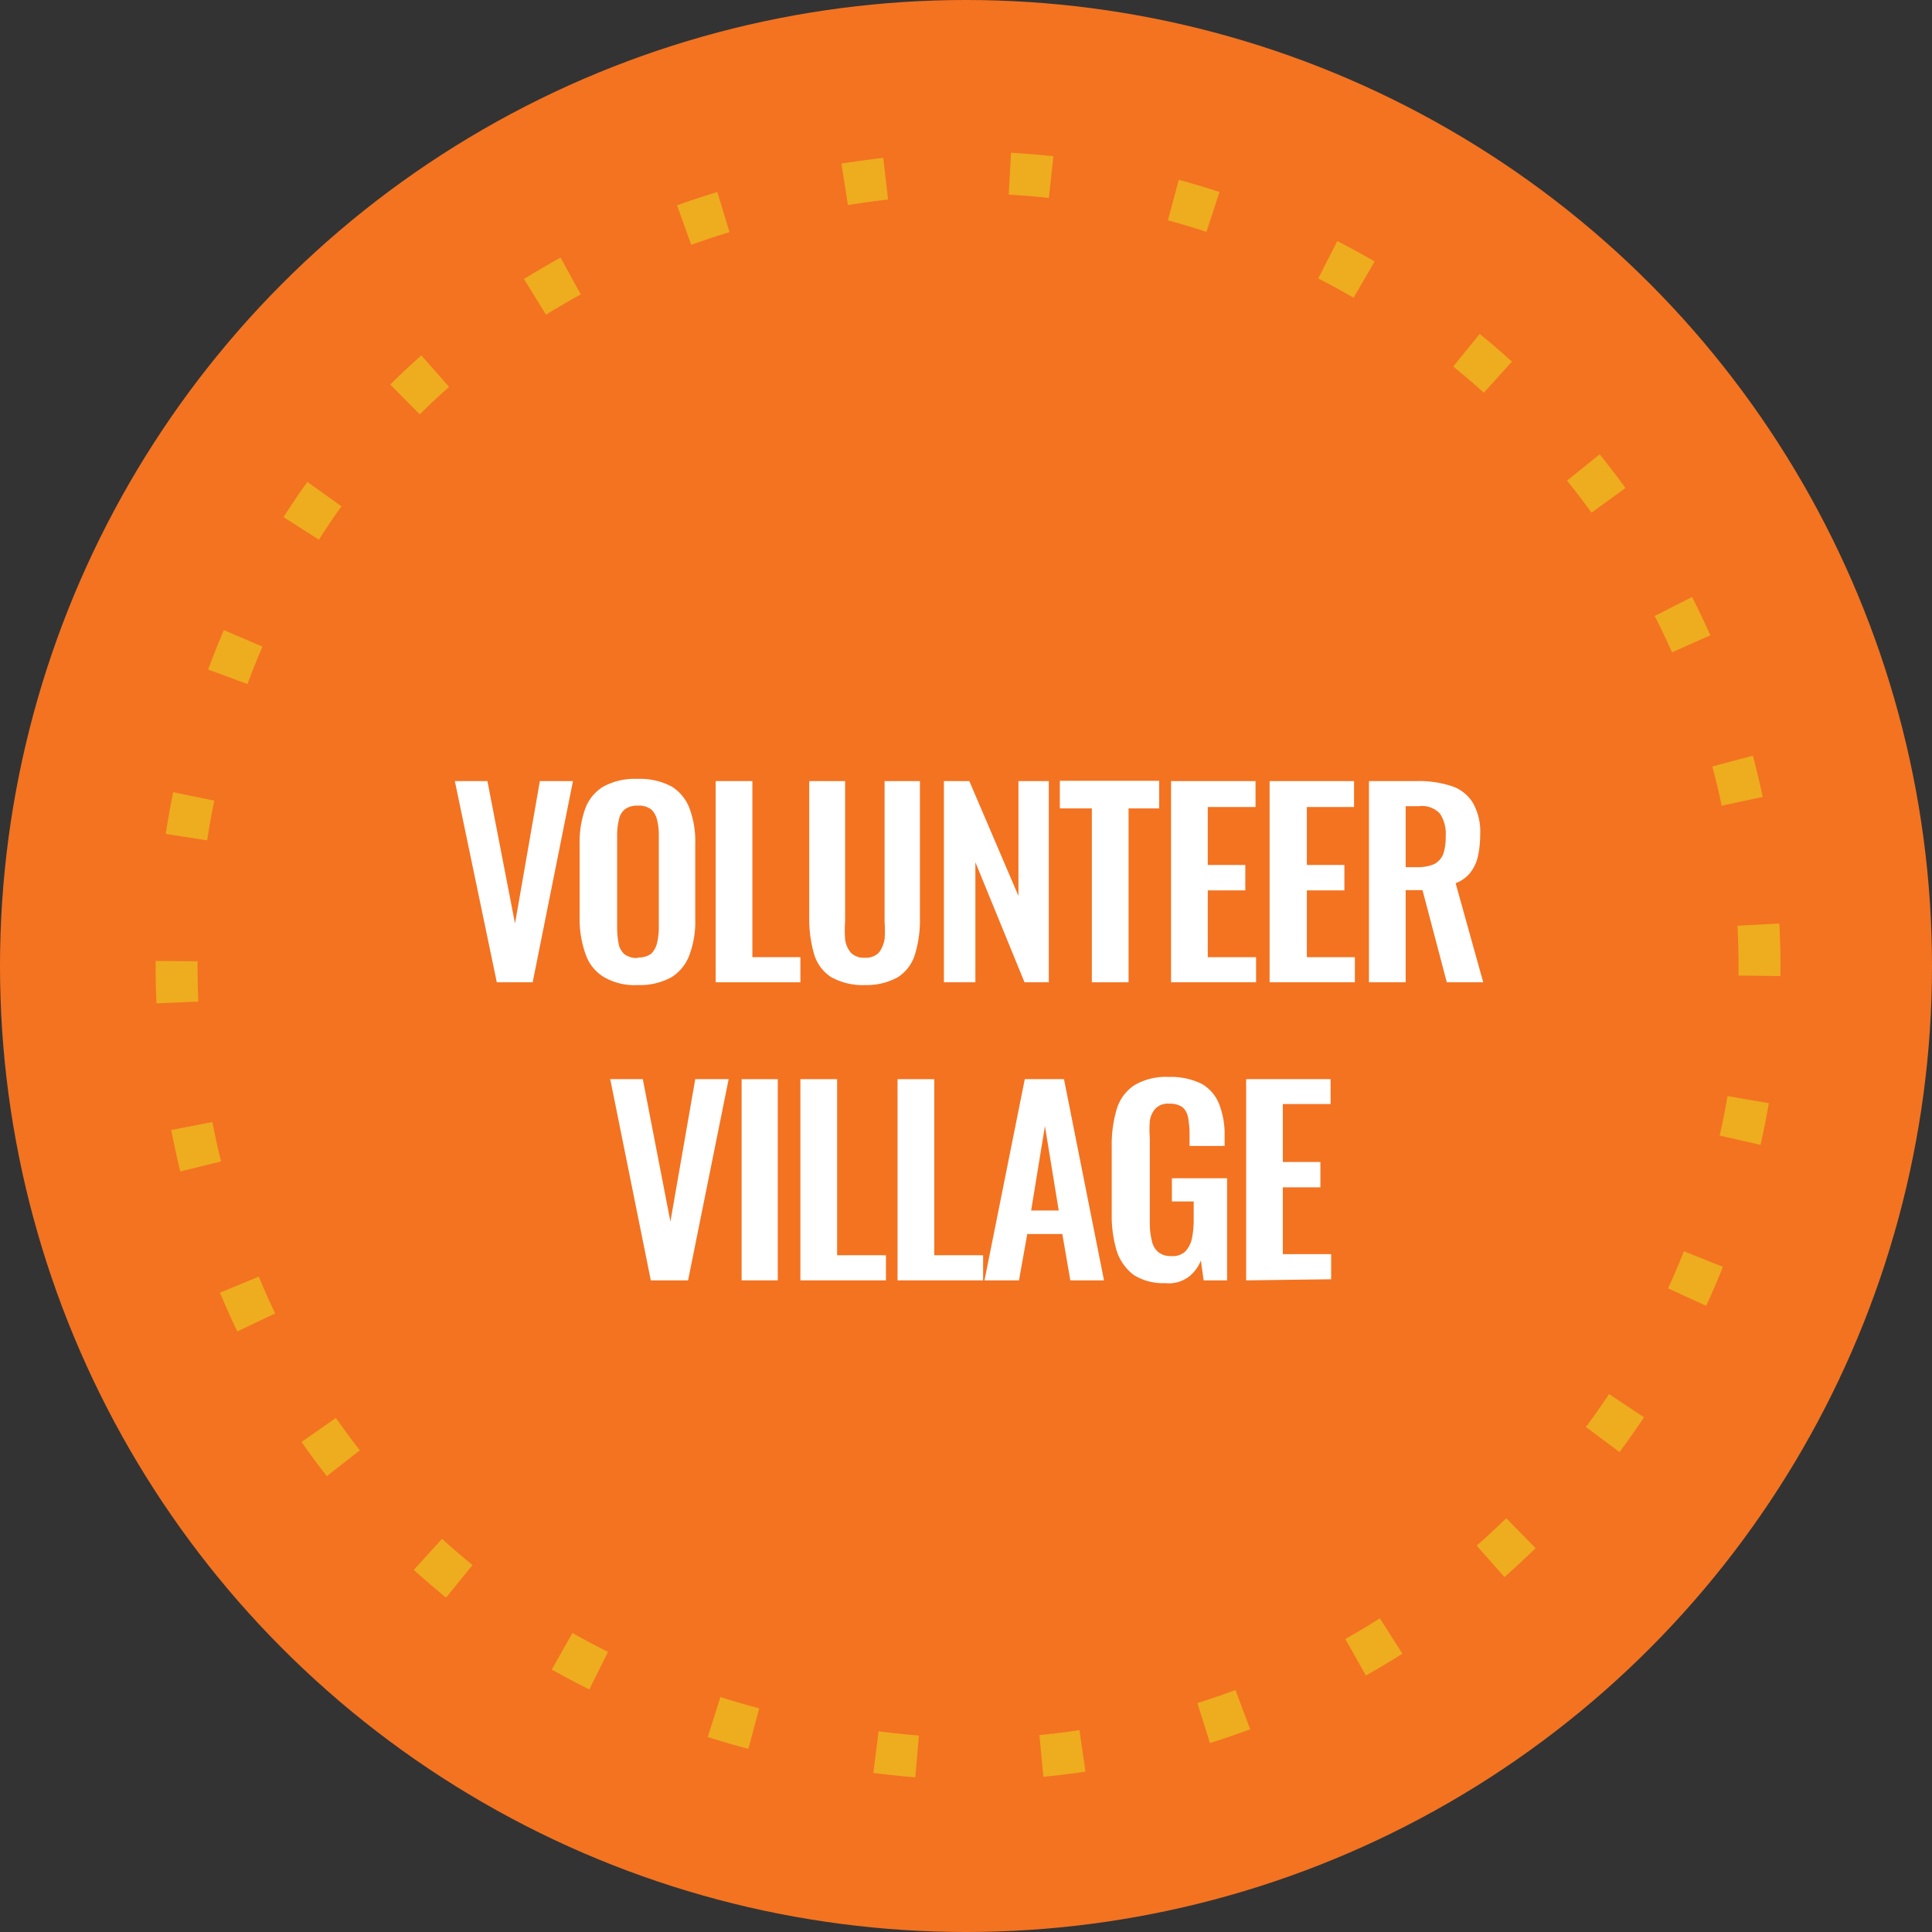 <svg xmlns="http://www.w3.org/2000/svg" viewBox="0 0 70 70"><rect x="0" y="0" width="70" height="70" fill="#333333" stroke="none"/><defs><style>.cls-1{fill:#f37321;}.cls-2{fill:none;stroke:#eeac1f;stroke-miterlimit:10;stroke-width:1.52px;stroke-dasharray:1.5 4.51;}.cls-3{fill:#fff;}</style></defs><g id="Layer_2" data-name="Layer 2"><g id="ICONS"><circle class="cls-1" cx="35" cy="35" r="35"/><path class="cls-2" d="M63.75,35A28.75,28.75,0,0,0,35,6.25c-38.14,1.51-38.13,56,0,57.5A28.75,28.75,0,0,0,63.75,35Z"/><path class="cls-3" d="M18,35.59,16.48,28.3h1.18l1,5.16.9-5.16h1.2l-1.46,7.29Z"/><path class="cls-3" d="M23.11,35.69a2.2,2.2,0,0,1-1.23-.29,1.54,1.54,0,0,1-.66-.82A3.78,3.78,0,0,1,21,33.3V30.57a3.62,3.62,0,0,1,.2-1.26,1.56,1.56,0,0,1,.66-.81,2.38,2.38,0,0,1,1.23-.28,2.46,2.46,0,0,1,1.25.28,1.59,1.59,0,0,1,.65.81,3.4,3.4,0,0,1,.2,1.26v2.74a3.44,3.44,0,0,1-.2,1.26,1.6,1.6,0,0,1-.65.83A2.36,2.36,0,0,1,23.11,35.69Zm0-1a.75.75,0,0,0,.49-.14.81.81,0,0,0,.21-.4,2.38,2.38,0,0,0,.06-.55V30.27a2.26,2.26,0,0,0-.06-.55.77.77,0,0,0-.21-.39.75.75,0,0,0-.49-.14.74.74,0,0,0-.48.14.65.65,0,0,0-.21.39,2.26,2.26,0,0,0-.06.55v3.35a3.12,3.12,0,0,0,.05.55.68.68,0,0,0,.21.4A.75.75,0,0,0,23.11,34.71Z"/><path class="cls-3" d="M25.93,35.59V28.3h1.33v6.38H29v.91Z"/><path class="cls-3" d="M31.37,35.69a2.35,2.35,0,0,1-1.26-.29,1.5,1.5,0,0,1-.62-.85,4.58,4.58,0,0,1-.17-1.31V28.3h1.3v5.09a4.31,4.31,0,0,0,0,.64.92.92,0,0,0,.21.49.65.65,0,0,0,.5.18.66.66,0,0,0,.51-.18,1.1,1.1,0,0,0,.21-.49,4.26,4.26,0,0,0,0-.64V28.3h1.28v4.94a4.25,4.25,0,0,1-.17,1.31,1.5,1.5,0,0,1-.62.85A2.3,2.3,0,0,1,31.37,35.69Z"/><path class="cls-3" d="M34.2,35.59V28.3h.92l1.78,4.16V28.3H38v7.29h-.88l-1.78-4.35v4.35Z"/><path class="cls-3" d="M39.56,35.59v-6.3H38.4v-1H42v1H40.89v6.3Z"/><path class="cls-3" d="M42.43,35.59V28.3h3.06v.94H43.76v2.1h1.36v.92H43.76v2.42h1.75v.91Z"/><path class="cls-3" d="M46,35.59V28.3h3.06v.94H47.35v2.1h1.36v.92H47.35v2.42h1.74v.91Z"/><path class="cls-3" d="M49.6,35.59V28.3h1.74a3.8,3.8,0,0,1,1.25.18,1.42,1.42,0,0,1,.77.6,2.1,2.1,0,0,1,.27,1.15,3.77,3.77,0,0,1-.08.79,1.52,1.52,0,0,1-.28.6,1.23,1.23,0,0,1-.53.38l1,3.59H52.42l-.88-3.34h-.61v3.34Zm1.33-4.17h.41a1.53,1.53,0,0,0,.62-.11.72.72,0,0,0,.33-.36,1.93,1.93,0,0,0,.09-.64,1.34,1.34,0,0,0-.2-.82.88.88,0,0,0-.77-.28h-.48Z"/><path class="cls-3" d="M23.58,46.39,22.11,39.1h1.18l1,5.16.9-5.16h1.21l-1.47,7.29Z"/><path class="cls-3" d="M26.87,46.39V39.1h1.31v7.29Z"/><path class="cls-3" d="M29,46.39V39.1h1.33v6.38h1.77v.91Z"/><path class="cls-3" d="M32.52,46.39V39.1h1.33v6.38h1.77v.91Z"/><path class="cls-3" d="M35.67,46.39l1.46-7.29h1.42L40,46.39H38.78l-.29-1.68H37.22l-.3,1.68Zm1.69-2.53h1l-.5-3.06Z"/><path class="cls-3" d="M42.22,46.49a2,2,0,0,1-1.15-.3,1.79,1.79,0,0,1-.61-.87A4.41,4.41,0,0,1,40.28,44V41.54a4.5,4.5,0,0,1,.18-1.35,1.58,1.58,0,0,1,.64-.87,2.24,2.24,0,0,1,1.25-.3,2.51,2.51,0,0,1,1.19.25,1.46,1.46,0,0,1,.63.73,3,3,0,0,1,.2,1.15v.37H43.1v-.41a3.45,3.45,0,0,0-.05-.6.66.66,0,0,0-.2-.39.76.76,0,0,0-.48-.13.63.63,0,0,0-.51.18.85.85,0,0,0-.2.45,3.82,3.82,0,0,0,0,.61v3.05a2.62,2.62,0,0,0,.07.66.72.72,0,0,0,.23.42.71.71,0,0,0,.48.15.68.68,0,0,0,.5-.16,1,1,0,0,0,.24-.45,3.31,3.31,0,0,0,.07-.68v-.69h-.79v-.84h2v3.7h-.85l-.1-.72a1.37,1.37,0,0,1-.44.59A1.2,1.2,0,0,1,42.22,46.49Z"/><path class="cls-3" d="M45.15,46.39V39.1h3.06V40H46.48v2.1h1.36v.92H46.48v2.42h1.75v.91Z"/></g></g></svg>